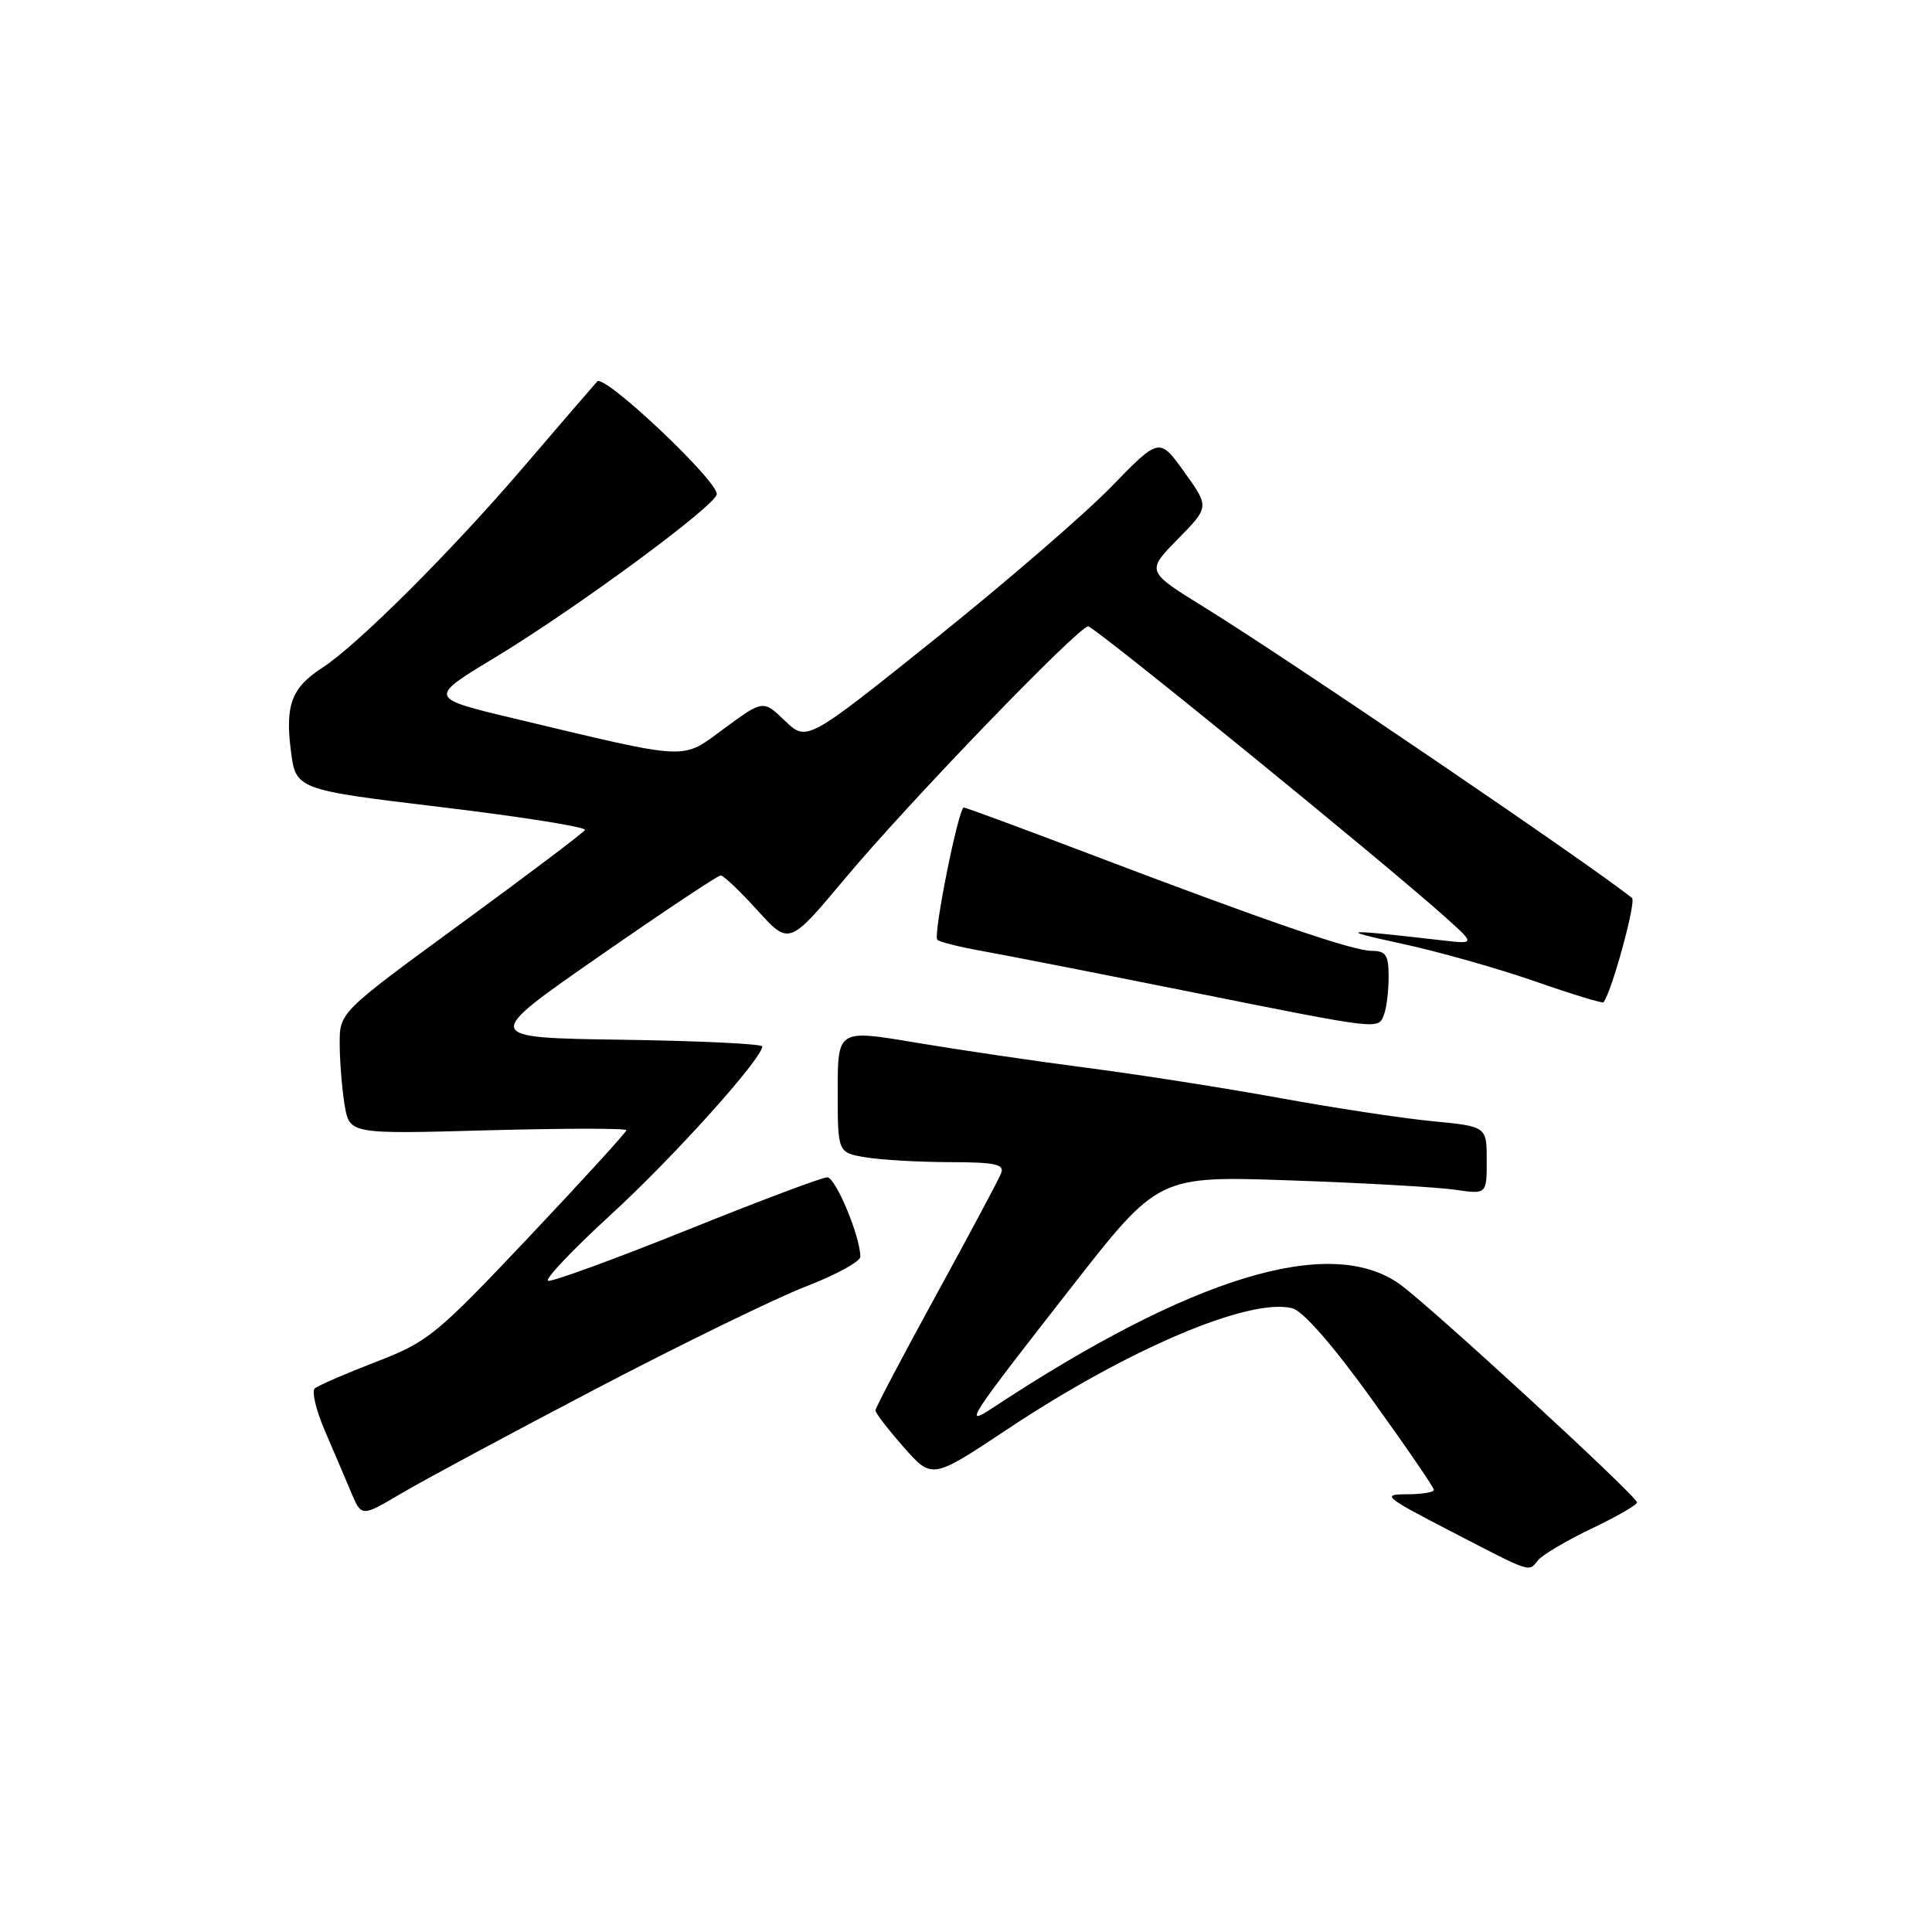 <?xml version="1.0" encoding="UTF-8" standalone="no"?>
<!DOCTYPE svg PUBLIC "-//W3C//DTD SVG 1.1//EN" "http://www.w3.org/Graphics/SVG/1.1/DTD/svg11.dtd" >
<svg xmlns="http://www.w3.org/2000/svg" xmlns:xlink="http://www.w3.org/1999/xlink" version="1.1" viewBox="0 0 256 256">
 <g >
 <path fill="currentColor"
d=" M 203.83 206.71 C 204.42 206.00 207.62 204.11 210.95 202.52 C 214.28 200.93 216.96 199.38 216.91 199.07 C 216.76 198.11 189.36 172.92 185.43 170.13 C 176.23 163.59 157.88 169.18 131.57 186.53 C 127.55 189.18 128.23 188.14 142.00 170.52 C 153.50 155.80 153.50 155.80 171.00 156.41 C 180.62 156.74 190.41 157.30 192.75 157.64 C 197.00 158.26 197.00 158.26 197.00 153.76 C 197.00 149.26 197.00 149.26 189.75 148.56 C 185.76 148.17 176.65 146.79 169.50 145.48 C 162.35 144.18 150.91 142.38 144.07 141.50 C 137.23 140.61 126.99 139.10 121.32 138.15 C 111.00 136.41 111.00 136.41 111.00 144.58 C 111.00 152.74 111.00 152.74 114.75 153.36 C 116.81 153.70 121.81 153.98 125.86 153.99 C 131.85 154.00 133.11 154.27 132.66 155.44 C 132.36 156.24 128.48 163.50 124.05 171.59 C 119.62 179.67 116.00 186.56 116.00 186.89 C 116.00 187.23 117.69 189.42 119.75 191.76 C 123.50 196.02 123.50 196.02 133.50 189.37 C 149.49 178.74 165.56 171.91 171.23 173.35 C 172.65 173.71 176.58 178.20 181.75 185.38 C 186.29 191.68 190.00 197.10 190.00 197.42 C 190.00 197.74 188.38 198.00 186.39 198.00 C 183.03 198.00 183.44 198.34 192.14 202.85 C 203.19 208.57 202.48 208.33 203.83 206.71 Z  M 79.00 184.01 C 90.28 178.11 102.76 172.02 106.75 170.48 C 110.74 168.94 114.00 167.16 114.00 166.52 C 114.00 163.86 110.72 156.00 109.61 156.00 C 108.95 156.00 100.56 159.15 90.98 163.01 C 81.39 166.86 73.14 169.88 72.63 169.71 C 72.13 169.54 75.87 165.60 80.94 160.95 C 89.20 153.39 101.00 140.27 101.00 138.66 C 101.00 138.32 92.65 137.92 82.44 137.77 C 63.88 137.50 63.88 137.50 79.35 126.75 C 87.85 120.84 95.12 116.00 95.49 116.00 C 95.87 116.00 98.06 118.08 100.37 120.63 C 104.56 125.26 104.56 125.26 111.99 116.38 C 120.44 106.28 142.90 83.00 144.19 83.00 C 145.02 83.00 183.41 114.26 191.50 121.52 C 195.50 125.11 195.50 125.11 191.00 124.59 C 177.91 123.08 177.00 123.15 185.50 124.99 C 190.45 126.05 198.49 128.32 203.36 130.02 C 208.23 131.72 212.33 132.97 212.47 132.81 C 213.56 131.45 216.84 119.47 216.25 118.99 C 211.14 114.84 170.46 87.18 159.68 80.53 C 151.87 75.71 151.87 75.71 156.06 71.44 C 160.25 67.17 160.25 67.17 156.93 62.55 C 153.62 57.94 153.62 57.94 147.24 64.51 C 143.73 68.12 133.22 77.20 123.88 84.68 C 106.91 98.28 106.91 98.28 104.01 95.51 C 101.12 92.74 101.12 92.74 96.01 96.49 C 90.19 100.77 91.79 100.84 68.11 95.20 C 56.72 92.48 56.72 92.48 65.61 87.11 C 76.29 80.66 94.96 66.91 94.98 65.47 C 95.01 63.61 80.07 49.52 79.14 50.54 C 78.66 51.07 74.21 56.22 69.27 62.00 C 59.76 73.10 47.37 85.46 42.71 88.48 C 38.66 91.10 37.78 93.39 38.53 99.37 C 39.18 104.63 39.18 104.63 58.56 106.96 C 69.22 108.24 77.75 109.60 77.51 109.98 C 77.27 110.37 69.86 115.96 61.04 122.41 C 45.00 134.14 45.00 134.14 45.01 138.32 C 45.02 140.62 45.31 144.25 45.66 146.39 C 46.31 150.28 46.31 150.28 64.65 149.77 C 74.74 149.50 83.00 149.49 83.00 149.76 C 83.00 150.02 77.17 156.41 70.06 163.94 C 57.78 176.93 56.73 177.79 49.81 180.46 C 45.79 182.01 42.15 183.59 41.71 183.97 C 41.28 184.36 41.88 186.88 43.05 189.59 C 44.21 192.29 45.78 195.96 46.53 197.75 C 47.90 201.01 47.90 201.01 53.20 197.87 C 56.12 196.15 67.72 189.91 79.00 184.01 Z  M 183.39 134.42 C 183.73 133.55 184.00 131.30 184.00 129.42 C 184.00 126.54 183.64 126.00 181.75 125.99 C 179.21 125.98 168.02 122.14 144.33 113.14 C 135.44 109.76 127.96 107.00 127.71 107.00 C 127.01 107.00 123.61 123.95 124.20 124.53 C 124.48 124.81 127.14 125.48 130.11 126.01 C 133.07 126.54 145.40 128.95 157.50 131.38 C 183.20 136.53 182.61 136.46 183.39 134.42 Z "/>
</g>
</svg>